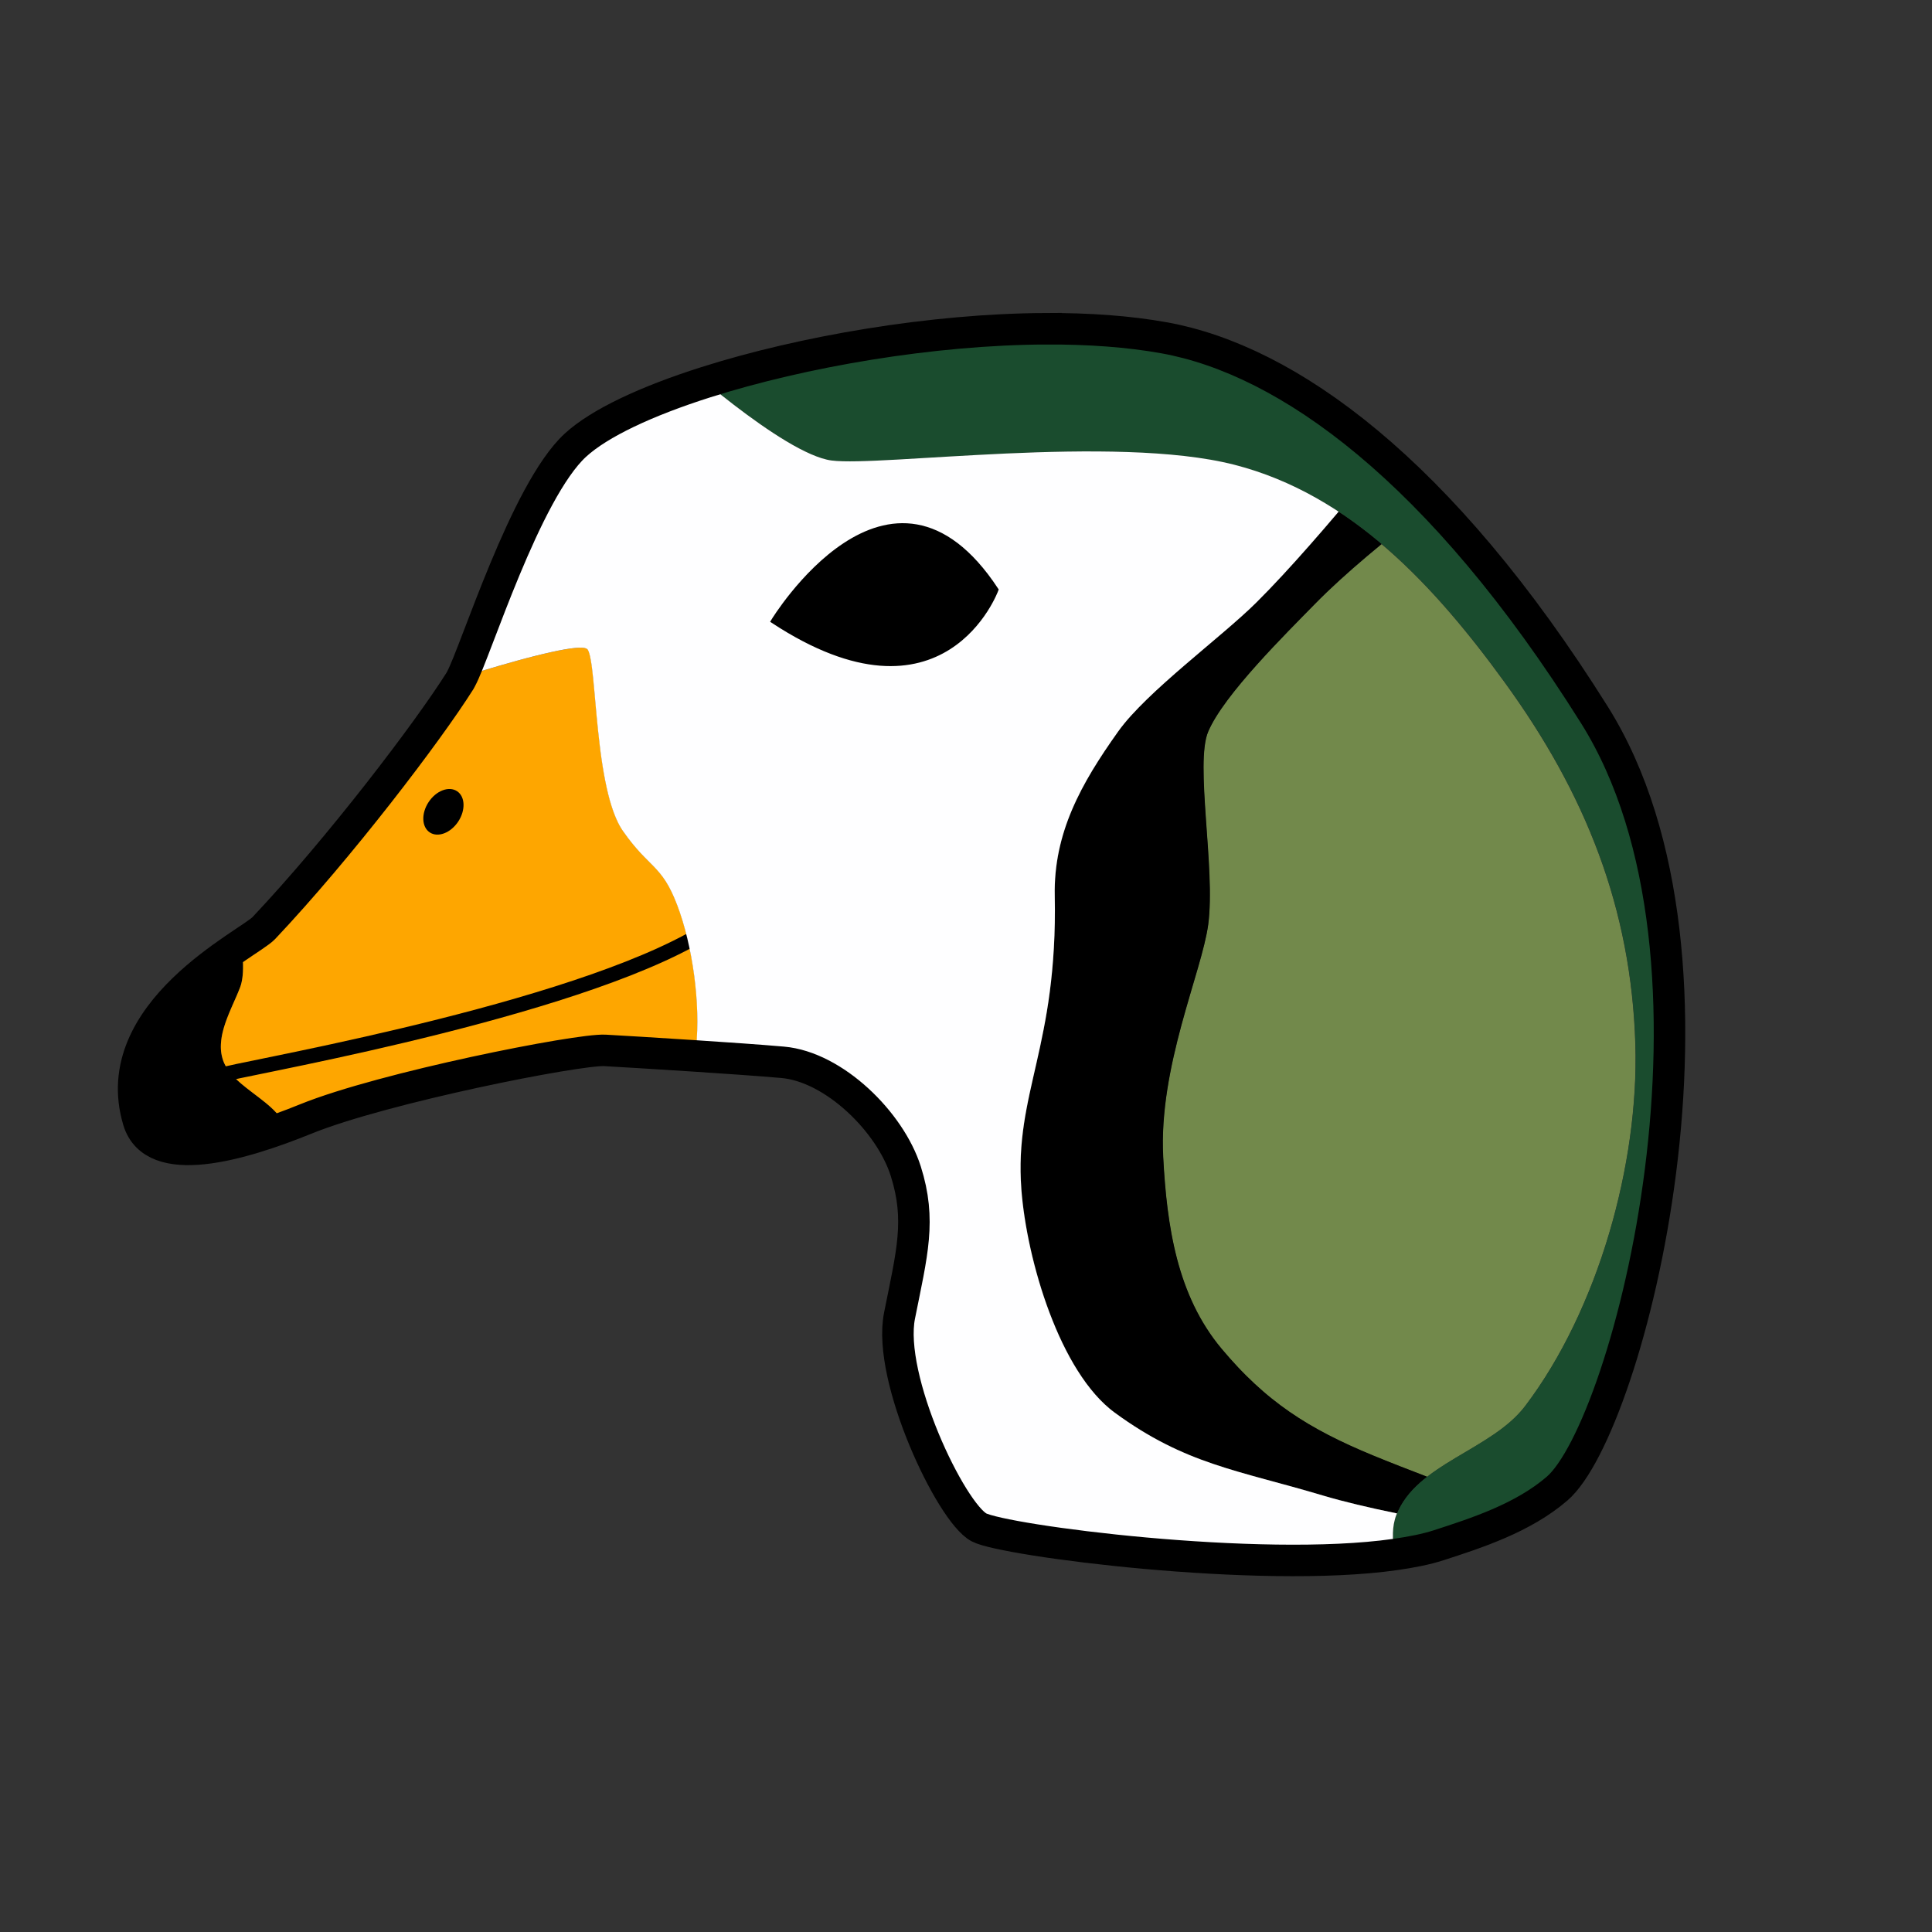 <?xml version="1.0" encoding="UTF-8" standalone="no"?>
<!-- Created with Inkscape (http://www.inkscape.org/) -->

<svg
   width="347.717"
   height="347.717"
   viewBox="0 0 92 92"
   version="1.1"
   id="svg5"
   inkscape:version="1.4.2 (ebf0e940, 2025-05-08)"
   sodipodi:docname="logo.svg"
   inkscape:export-filename="logo.png"
   inkscape:export-xdpi="200"
   inkscape:export-ydpi="200"
   xmlns:inkscape="http://www.inkscape.org/namespaces/inkscape"
   xmlns:sodipodi="http://sodipodi.sourceforge.net/DTD/sodipodi-0.dtd"
   xmlns="http://www.w3.org/2000/svg"
   xmlns:svg="http://www.w3.org/2000/svg">
  <rect x="0" y="0" width="92" height="92" fill="#333333" stroke="none"/>
  <sodipodi:namedview
     id="namedview7"
     pagecolor="#ffffff"
     bordercolor="#666666"
     borderopacity="1.0"
     inkscape:pageshadow="2"
     inkscape:pageopacity="0.0"
     inkscape:pagecheckerboard="0"
     inkscape:document-units="mm"
     showgrid="false"
     units="px"
     width="1113px"
     height="835px"
     inkscape:zoom="0.88783957"
     inkscape:cx="90.669534"
     inkscape:cy="189.78654"
     inkscape:window-width="1408"
     inkscape:window-height="888"
     inkscape:window-x="0"
     inkscape:window-y="37"
     inkscape:window-maximized="0"
     inkscape:current-layer="svg5"
     fit-margin-top="0"
     fit-margin-left="0"
     fit-margin-right="0"
     fit-margin-bottom="0"
     inkscape:showpageshadow="2"
     inkscape:deskcolor="#d1d1d1" />
  <defs
     id="defs2" />
  <circle
     style="display:none;opacity:0.202;mix-blend-mode:normal;fill:#1a1a1a;stroke-width:0.301"
     id="path1"
     cx="46"
     cy="46"
     r="46" />
  <g
     inkscape:groupmode="layer"
     id="layer2"
     inkscape:label="Layer 2"
     style="display:inline"
     transform="translate(-213.544,-37.509)">
    <path
       id="path2140"
       style="display:inline;fill:#000000;fill-opacity:1;stroke:none;stroke-width:0.222px;stroke-linecap:butt;stroke-linejoin:miter;stroke-opacity:1"
       d="m 225.029,82.474 c 0.003,0.02 0.006,0.041 0.009,0.061 0.009,0.062 0.017,0.124 0.025,0.186 0.008,0.062 0.015,0.123 0.021,0.185 0.006,0.062 0.012,0.123 0.016,0.184 0.005,0.061 0.009,0.122 0.011,0.182 0.003,0.06 0.005,0.12 0.006,0.179 0,0.059 0,0.117 0,0.175 0,0.058 -0.003,0.115 -0.006,0.171 -0.003,0.056 -0.008,0.111 -0.013,0.165 -0.003,0.027 -0.005,0.054 -0.009,0.08 -0.003,0.026 -0.008,0.053 -0.012,0.079 -0.004,0.026 -0.009,0.051 -0.013,0.077 -0.005,0.025 -0.01,0.05 -0.015,0.075 -0.005,0.025 -0.011,0.049 -0.017,0.073 -0.006,0.024 -0.013,0.047 -0.019,0.07 -0.007,0.023 -0.014,0.046 -0.022,0.068 -0.008,0.022 -0.016,0.045 -0.024,0.066 -0.025,0.065 -0.052,0.132 -0.08,0.199 -0.028,0.067 -0.057,0.135 -0.086,0.204 -0.06,0.137 -0.122,0.277 -0.185,0.419 -0.031,0.071 -0.062,0.143 -0.093,0.215 -0.031,0.072 -0.061,0.145 -0.091,0.218 -0.03,0.073 -0.058,0.146 -0.086,0.219 -0.014,0.037 -0.027,0.074 -0.04,0.111 -0.013,0.037 -0.026,0.074 -0.039,0.111 -0.012,0.037 -0.024,0.074 -0.036,0.111 -0.012,0.037 -0.023,0.074 -0.034,0.111 -0.011,0.037 -0.02,0.074 -0.03,0.112 -0.01,0.037 -0.019,0.074 -0.028,0.112 -0.009,0.037 -0.016,0.074 -0.024,0.112 -0.007,0.037 -0.014,0.074 -0.02,0.112 -0.006,0.037 -0.011,0.074 -0.015,0.111 -0.004,0.037 -0.009,0.074 -0.012,0.111 -0.003,0.037 -0.005,0.074 -0.007,0.111 -0.003,0.037 -0.003,0.074 -0.003,0.111 0,0.037 0.003,0.074 0.003,0.11 0.003,0.037 0.005,0.073 0.009,0.11 0.004,0.036 0.009,0.073 0.015,0.109 0.006,0.036 0.013,0.073 0.021,0.109 0.009,0.036 0.018,0.072 0.028,0.108 0.01,0.036 0.021,0.072 0.034,0.108 0.006,0.018 0.013,0.035 0.02,0.053 0.007,0.018 0.014,0.035 0.022,0.053 0.015,0.035 0.031,0.069 0.049,0.103 0.018,0.034 0.036,0.067 0.056,0.1 0.02,0.033 0.04,0.065 0.062,0.098 0.022,0.032 0.044,0.064 0.068,0.096 0.024,0.032 0.048,0.062 0.074,0.093 0.025,0.031 0.052,0.061 0.079,0.092 0.027,0.03 0.055,0.06 0.083,0.09 0.029,0.03 0.058,0.059 0.088,0.088 0.03,0.029 0.061,0.058 0.092,0.086 0.031,0.029 0.063,0.057 0.095,0.086 0.032,0.028 0.065,0.057 0.098,0.084 0.033,0.028 0.067,0.056 0.101,0.083 0.034,0.028 0.068,0.055 0.102,0.083 0.069,0.055 0.139,0.109 0.209,0.163 0.141,0.108 0.284,0.216 0.424,0.324 0.07,0.054 0.139,0.109 0.208,0.163 0.034,0.027 0.068,0.055 0.102,0.082 0.033,0.028 0.066,0.055 0.099,0.083 0.033,0.028 0.064,0.056 0.096,0.084 0.032,0.028 0.063,0.057 0.093,0.085 0.03,0.029 0.06,0.058 0.09,0.086 0.029,0.029 0.057,0.058 0.085,0.088 0.028,0.029 0.055,0.059 0.081,0.089 0.026,0.03 0.051,0.061 0.076,0.091 0.024,0.031 0.048,0.062 0.07,0.093 0.022,0.031 0.044,0.063 0.065,0.095 0.01,0.015 0.02,0.031 0.031,0.046 0.011,0.015 0.022,0.031 0.034,0.046 0.012,0.015 0.023,0.03 0.036,0.045 0.013,0.015 0.026,0.031 0.039,0.046 0.026,0.03 0.055,0.061 0.084,0.091 0.011,0.011 0.023,0.023 0.035,0.034 -2.952,1.105 -6.427,1.908 -7.079,-0.266 -1.239,-4.13 2.84,-7.017 4.894,-8.395 z" />
    <path
       id="path1639"
       style="display:inline;fill:#fea600;fill-opacity:1;stroke:none;stroke-width:0.922;stroke-linecap:butt;stroke-linejoin:miter;stroke-miterlimit:4;stroke-dasharray:none;stroke-opacity:0.111"
       d="m 235.538,69.747 c 0.284,-0.088 0.572,-0.177 0.862,-0.264 0.303,-0.092 0.608,-0.182 0.908,-0.269 0.301,-0.087 0.598,-0.171 0.886,-0.251 0.144,-0.04 0.287,-0.078 0.427,-0.115 0.14,-0.037 0.277,-0.073 0.411,-0.106 0.134,-0.034 0.264,-0.066 0.392,-0.096 0.127,-0.03 0.251,-0.059 0.37,-0.085 0.119,-0.026 0.234,-0.051 0.344,-0.072 0.11,-0.022 0.215,-0.042 0.314,-0.059 0.1,-0.017 0.194,-0.032 0.282,-0.044 0.088,-0.012 0.17,-0.021 0.246,-0.027 0.038,-0.003 0.074,-0.006 0.109,-0.007 0.035,-0.002 0.067,-0.002 0.098,-0.002 0.031,3e-5 0.06,9.1e-4 0.087,0.002 0.027,0.002 0.053,0.004 0.077,0.007 0.024,0.003 0.045,0.008 0.065,0.013 0.02,0.005 0.037,0.011 0.053,0.018 0.016,0.007 0.029,0.015 0.041,0.023 0.011,0.009 0.02,0.018 0.028,0.029 0.007,0.011 0.014,0.023 0.021,0.036 0.007,0.013 0.013,0.027 0.02,0.043 0.013,0.031 0.025,0.068 0.037,0.109 0.012,0.041 0.023,0.086 0.035,0.136 0.011,0.05 0.022,0.104 0.032,0.162 0.011,0.058 0.021,0.12 0.031,0.186 0.01,0.066 0.019,0.136 0.029,0.209 0.019,0.146 0.036,0.307 0.054,0.479 0.018,0.172 0.035,0.356 0.053,0.549 0.018,0.193 0.035,0.395 0.054,0.604 0.019,0.209 0.038,0.426 0.059,0.647 0.021,0.221 0.043,0.447 0.067,0.676 0.024,0.229 0.05,0.459 0.078,0.691 0.014,0.116 0.028,0.232 0.043,0.347 0.015,0.116 0.031,0.231 0.048,0.346 0.017,0.115 0.034,0.229 0.052,0.342 0.018,0.113 0.037,0.226 0.057,0.338 0.02,0.112 0.04,0.222 0.062,0.331 0.021,0.109 0.044,0.217 0.067,0.323 0.023,0.106 0.047,0.21 0.073,0.313 0.025,0.103 0.052,0.204 0.079,0.302 0.028,0.099 0.056,0.195 0.086,0.288 0.03,0.094 0.06,0.185 0.093,0.273 0.032,0.088 0.066,0.174 0.1,0.257 0.035,0.083 0.071,0.162 0.108,0.238 0.019,0.038 0.038,0.076 0.057,0.112 0.019,0.036 0.039,0.072 0.059,0.106 0.02,0.035 0.041,0.068 0.062,0.101 0.021,0.033 0.042,0.065 0.063,0.095 0.079,0.112 0.154,0.217 0.228,0.315 0.073,0.098 0.144,0.188 0.213,0.273 0.069,0.085 0.136,0.164 0.2,0.238 0.065,0.074 0.127,0.144 0.188,0.21 0.061,0.066 0.12,0.127 0.177,0.186 0.057,0.059 0.113,0.116 0.168,0.17 0.109,0.109 0.212,0.211 0.31,0.314 0.049,0.051 0.098,0.103 0.145,0.156 0.048,0.053 0.094,0.108 0.141,0.165 0.046,0.057 0.092,0.115 0.137,0.178 0.045,0.062 0.09,0.128 0.135,0.198 0.044,0.07 0.089,0.144 0.133,0.224 0.044,0.08 0.089,0.165 0.133,0.257 0.044,0.091 0.089,0.189 0.134,0.294 0.045,0.105 0.09,0.218 0.137,0.339 0.046,0.122 0.092,0.247 0.135,0.375 0.043,0.128 0.086,0.259 0.126,0.392 0.041,0.133 0.079,0.269 0.117,0.407 0.037,0.138 0.073,0.278 0.107,0.419 0.034,0.142 0.066,0.285 0.097,0.429 0.031,0.145 0.06,0.291 0.087,0.438 0.027,0.147 0.053,0.295 0.076,0.443 0.024,0.148 0.046,0.297 0.066,0.447 0.02,0.149 0.038,0.299 0.054,0.448 0.016,0.149 0.031,0.298 0.043,0.447 0.012,0.149 0.022,0.297 0.031,0.445 0.009,0.147 0.015,0.293 0.019,0.439 0.004,0.145 0.006,0.289 0.006,0.431 -1.1e-4,0.142 -0.003,0.283 -0.007,0.422 -0.004,0.139 -0.011,0.276 -0.02,0.41 -0.009,0.134 -0.02,0.266 -0.034,0.395 -0.009,0.087 -0.02,0.176 -0.034,0.266 -0.007,0.046 -0.016,0.094 -0.024,0.14 -0.031,-0.002 -0.055,-0.004 -0.086,-0.006 -1.809,-0.118 -3.515,-0.22 -4.198,-0.258 -1.261,-0.071 -10.552,1.767 -14.247,3.265 -0.287,0.117 -0.591,0.23 -0.893,0.343 -0.012,-0.011 -0.024,-0.023 -0.035,-0.034 -0.03,-0.03 -0.058,-0.06 -0.084,-0.091 -0.013,-0.015 -0.027,-0.031 -0.039,-0.046 -0.013,-0.015 -0.024,-0.03 -0.036,-0.045 -0.012,-0.015 -0.023,-0.031 -0.034,-0.046 -0.011,-0.015 -0.021,-0.031 -0.031,-0.046 -0.021,-0.032 -0.042,-0.064 -0.065,-0.095 -0.022,-0.031 -0.046,-0.062 -0.07,-0.093 -0.024,-0.031 -0.05,-0.061 -0.076,-0.091 -0.026,-0.03 -0.053,-0.06 -0.081,-0.089 -0.028,-0.029 -0.056,-0.059 -0.085,-0.088 -0.029,-0.029 -0.059,-0.058 -0.09,-0.087 -0.03,-0.029 -0.061,-0.057 -0.093,-0.085 -0.032,-0.028 -0.063,-0.056 -0.096,-0.084 -0.033,-0.028 -0.066,-0.056 -0.099,-0.083 -0.033,-0.028 -0.068,-0.055 -0.102,-0.082 -0.068,-0.055 -0.137,-0.109 -0.208,-0.163 -0.14,-0.108 -0.283,-0.216 -0.424,-0.324 -0.07,-0.054 -0.14,-0.108 -0.209,-0.163 -0.034,-0.027 -0.068,-0.055 -0.102,-0.083 -0.034,-0.028 -0.068,-0.055 -0.101,-0.083 -0.033,-0.028 -0.066,-0.056 -0.098,-0.084 -0.032,-0.028 -0.064,-0.057 -0.095,-0.086 -0.031,-0.029 -0.062,-0.057 -0.092,-0.087 -0.03,-0.029 -0.059,-0.059 -0.088,-0.088 -0.029,-0.03 -0.056,-0.06 -0.083,-0.09 -0.027,-0.03 -0.053,-0.061 -0.079,-0.092 -0.025,-0.031 -0.05,-0.062 -0.074,-0.093 -0.024,-0.032 -0.046,-0.063 -0.068,-0.096 -0.022,-0.032 -0.042,-0.065 -0.062,-0.098 -0.02,-0.033 -0.038,-0.066 -0.056,-0.1 -0.018,-0.034 -0.034,-0.068 -0.049,-0.103 -0.008,-0.017 -0.015,-0.035 -0.022,-0.053 -0.007,-0.018 -0.014,-0.035 -0.02,-0.053 -0.013,-0.036 -0.024,-0.072 -0.034,-0.108 -0.01,-0.036 -0.02,-0.072 -0.028,-0.108 -0.009,-0.036 -0.015,-0.073 -0.021,-0.109 -0.006,-0.036 -0.011,-0.072 -0.015,-0.109 -0.004,-0.036 -0.007,-0.073 -0.009,-0.11 -0.003,-0.037 -0.003,-0.073 -0.003,-0.11 0,-0.037 -1.8e-4,-0.074 0.003,-0.111 0.003,-0.037 0.003,-0.074 0.007,-0.111 0.003,-0.037 0.007,-0.074 0.011,-0.111 0.004,-0.037 0.01,-0.074 0.015,-0.111 0.006,-0.037 0.013,-0.074 0.02,-0.112 0.007,-0.037 0.015,-0.074 0.024,-0.112 0.009,-0.037 0.018,-0.074 0.028,-0.112 0.01,-0.037 0.019,-0.074 0.03,-0.112 0.011,-0.037 0.022,-0.074 0.034,-0.111 0.012,-0.037 0.024,-0.074 0.036,-0.111 0.012,-0.037 0.025,-0.074 0.039,-0.111 0.013,-0.037 0.026,-0.074 0.04,-0.111 0.028,-0.073 0.057,-0.146 0.086,-0.219 0.03,-0.073 0.06,-0.146 0.091,-0.218 0.031,-0.072 0.062,-0.144 0.093,-0.215 0.062,-0.142 0.125,-0.282 0.185,-0.419 0.03,-0.069 0.059,-0.137 0.086,-0.204 0.028,-0.067 0.055,-0.134 0.08,-0.199 0.009,-0.022 0.016,-0.044 0.024,-0.066 0.008,-0.022 0.015,-0.045 0.022,-0.068 0.007,-0.023 0.013,-0.046 0.019,-0.07 0.006,-0.024 0.011,-0.048 0.017,-0.073 0.005,-0.025 0.011,-0.049 0.015,-0.075 0.005,-0.025 0.009,-0.051 0.013,-0.077 0.004,-0.026 0.008,-0.052 0.011,-0.079 0.003,-0.026 0.006,-0.053 0.009,-0.08 0.006,-0.054 0.01,-0.109 0.013,-0.165 0.003,-0.056 0.005,-0.113 0.006,-0.171 v -0.175 c 0,-0.059 -0.003,-0.119 -0.006,-0.179 -0.003,-0.06 -0.006,-0.121 -0.011,-0.182 -0.004,-0.061 -0.01,-0.122 -0.016,-0.184 -0.006,-0.062 -0.013,-0.123 -0.021,-0.185 -0.008,-0.062 -0.016,-0.124 -0.025,-0.186 -0.003,-0.02 -0.006,-0.041 -0.009,-0.061 0.513,-0.345 0.935,-0.621 1.075,-0.768 3.62,-3.835 7.818,-9.35 9.35,-11.783 0.013,-0.021 0.032,-0.064 0.048,-0.092 0,0 0.018,-0.01 0.019,-0.011 -4.5e-4,2.6e-4 -0.02,0.011 -0.02,0.011 0.01,-0.018 0.027,-0.065 0.038,-0.085 z" />
    <path
       id="path7035"
       style="display:inline;fill:#72894b;fill-opacity:1;stroke:none;stroke-width:0.222px;stroke-linecap:butt;stroke-linejoin:miter;stroke-opacity:1"
       d="m 281.501,107.838 c -0.46,-0.176 -0.912,-0.351 -1.316,-0.509 -0.473,-0.186 -0.897,-0.355 -1.25,-0.501 -0.194,-0.08 -0.383,-0.16 -0.569,-0.24 -0.185,-0.08 -0.367,-0.161 -0.545,-0.242 -0.178,-0.081 -0.352,-0.164 -0.523,-0.246 -0.171,-0.083 -0.338,-0.167 -0.503,-0.252 -0.164,-0.085 -0.326,-0.171 -0.484,-0.259 -0.159,-0.088 -0.315,-0.177 -0.468,-0.268 -0.153,-0.091 -0.304,-0.184 -0.453,-0.28 -0.149,-0.095 -0.295,-0.192 -0.439,-0.292 -0.144,-0.1 -0.287,-0.202 -0.428,-0.307 -0.141,-0.105 -0.28,-0.212 -0.418,-0.323 -0.138,-0.111 -0.274,-0.224 -0.41,-0.341 -0.135,-0.117 -0.27,-0.237 -0.403,-0.361 -0.134,-0.124 -0.266,-0.251 -0.399,-0.383 -0.132,-0.131 -0.264,-0.267 -0.396,-0.406 -0.132,-0.139 -0.262,-0.283 -0.394,-0.431 -0.131,-0.148 -0.263,-0.301 -0.395,-0.458 -0.067,-0.08 -0.132,-0.16 -0.195,-0.241 -0.063,-0.081 -0.125,-0.163 -0.185,-0.245 -0.06,-0.082 -0.119,-0.165 -0.176,-0.249 -0.057,-0.084 -0.113,-0.169 -0.167,-0.254 -0.054,-0.085 -0.107,-0.171 -0.159,-0.257 -0.051,-0.086 -0.101,-0.174 -0.15,-0.261 -0.049,-0.088 -0.096,-0.175 -0.142,-0.264 -0.046,-0.089 -0.091,-0.178 -0.134,-0.268 -0.043,-0.09 -0.086,-0.181 -0.126,-0.272 -0.041,-0.091 -0.081,-0.182 -0.119,-0.274 -0.038,-0.092 -0.075,-0.184 -0.111,-0.277 -0.036,-0.093 -0.071,-0.187 -0.105,-0.28 -0.068,-0.188 -0.131,-0.377 -0.189,-0.568 -0.059,-0.191 -0.113,-0.384 -0.164,-0.578 -0.051,-0.194 -0.098,-0.39 -0.141,-0.586 -0.043,-0.197 -0.084,-0.395 -0.121,-0.594 -0.037,-0.199 -0.07,-0.399 -0.101,-0.599 -0.031,-0.201 -0.059,-0.402 -0.085,-0.605 -0.026,-0.202 -0.049,-0.404 -0.07,-0.608 -0.021,-0.203 -0.039,-0.406 -0.056,-0.61 -0.017,-0.204 -0.032,-0.407 -0.046,-0.611 -0.014,-0.204 -0.025,-0.408 -0.036,-0.611 -0.007,-0.135 -0.012,-0.27 -0.015,-0.405 -0.003,-0.135 -0.003,-0.271 -0.003,-0.406 0.002,-0.135 0.004,-0.271 0.01,-0.406 0.005,-0.135 0.013,-0.27 0.021,-0.406 0.009,-0.135 0.019,-0.27 0.032,-0.405 0.012,-0.135 0.026,-0.269 0.041,-0.404 0.015,-0.134 0.032,-0.268 0.05,-0.402 0.018,-0.134 0.038,-0.267 0.059,-0.4 0.042,-0.266 0.088,-0.531 0.139,-0.793 0.051,-0.262 0.105,-0.522 0.163,-0.78 0.058,-0.257 0.118,-0.512 0.181,-0.763 0.063,-0.251 0.128,-0.499 0.193,-0.742 0.066,-0.244 0.133,-0.483 0.2,-0.718 0.067,-0.235 0.134,-0.465 0.2,-0.691 0.132,-0.451 0.26,-0.88 0.377,-1.285 0.058,-0.202 0.114,-0.398 0.165,-0.587 0.051,-0.189 0.099,-0.371 0.141,-0.545 0.043,-0.174 0.08,-0.341 0.112,-0.5 0.016,-0.079 0.03,-0.156 0.043,-0.232 0.013,-0.075 0.024,-0.148 0.034,-0.219 0.011,-0.083 0.021,-0.168 0.029,-0.255 0.009,-0.087 0.016,-0.177 0.022,-0.269 0.012,-0.183 0.02,-0.373 0.024,-0.571 0.004,-0.197 0.004,-0.401 0.002,-0.609 -0.003,-0.208 -0.009,-0.422 -0.018,-0.638 -0.009,-0.217 -0.019,-0.437 -0.032,-0.66 -0.013,-0.222 -0.027,-0.447 -0.042,-0.672 -0.03,-0.45 -0.063,-0.903 -0.095,-1.347 -0.016,-0.222 -0.03,-0.442 -0.044,-0.658 -0.014,-0.216 -0.026,-0.429 -0.037,-0.636 -0.011,-0.207 -0.019,-0.41 -0.024,-0.605 -0.006,-0.196 -0.009,-0.385 -0.008,-0.566 6.8e-4,-0.181 0.004,-0.355 0.013,-0.519 0.004,-0.082 0.01,-0.162 0.016,-0.239 0.006,-0.077 0.014,-0.152 0.023,-0.224 0.009,-0.072 0.019,-0.141 0.03,-0.207 0.011,-0.066 0.024,-0.13 0.038,-0.19 0.014,-0.06 0.029,-0.117 0.047,-0.171 0.017,-0.054 0.036,-0.105 0.056,-0.152 0.024,-0.055 0.049,-0.112 0.077,-0.169 0.028,-0.057 0.058,-0.116 0.089,-0.175 0.063,-0.119 0.134,-0.241 0.212,-0.367 0.078,-0.126 0.163,-0.255 0.253,-0.386 0.09,-0.131 0.187,-0.265 0.288,-0.401 0.101,-0.136 0.207,-0.274 0.318,-0.413 0.11,-0.139 0.225,-0.279 0.342,-0.42 0.117,-0.141 0.238,-0.282 0.36,-0.423 0.122,-0.141 0.247,-0.283 0.373,-0.423 0.252,-0.281 0.508,-0.559 0.761,-0.829 0.254,-0.27 0.505,-0.532 0.745,-0.781 0.481,-0.497 0.922,-0.94 1.262,-1.288 0.181,-0.185 0.37,-0.372 0.566,-0.56 0.196,-0.189 0.399,-0.379 0.608,-0.569 0.208,-0.19 0.422,-0.381 0.639,-0.571 0.217,-0.19 0.437,-0.379 0.659,-0.567 0.222,-0.188 0.445,-0.374 0.668,-0.557 0.013,-0.01 0.025,-0.02 0.038,-0.031 0.089,0.075 0.178,0.15 0.265,0.226 0.132,0.115 0.262,0.231 0.392,0.349 0.129,0.118 0.258,0.237 0.385,0.358 0.255,0.241 0.505,0.488 0.751,0.739 0.246,0.251 0.489,0.507 0.728,0.767 0.239,0.26 0.473,0.524 0.704,0.791 0.231,0.267 0.459,0.538 0.683,0.811 0.224,0.273 0.445,0.549 0.663,0.826 0.218,0.278 0.432,0.557 0.643,0.838 0.211,0.281 0.42,0.563 0.625,0.846 0.242,0.333 0.478,0.667 0.707,1.001 0.229,0.334 0.451,0.669 0.667,1.005 0.215,0.336 0.424,0.673 0.626,1.011 0.202,0.338 0.397,0.677 0.585,1.018 0.188,0.341 0.369,0.683 0.543,1.026 0.087,0.172 0.172,0.344 0.256,0.517 0.084,0.173 0.165,0.346 0.245,0.519 0.08,0.174 0.159,0.348 0.235,0.522 0.076,0.174 0.151,0.349 0.224,0.525 0.073,0.175 0.144,0.352 0.213,0.528 0.069,0.177 0.137,0.354 0.203,0.531 0.066,0.178 0.129,0.356 0.192,0.535 0.062,0.179 0.123,0.358 0.181,0.538 0.059,0.18 0.115,0.36 0.17,0.542 0.055,0.181 0.108,0.363 0.159,0.546 0.051,0.183 0.101,0.366 0.148,0.55 0.048,0.184 0.093,0.369 0.137,0.554 0.044,0.185 0.086,0.372 0.126,0.559 0.04,0.187 0.078,0.374 0.115,0.563 0.036,0.188 0.071,0.378 0.104,0.568 0.033,0.19 0.064,0.381 0.093,0.573 0.029,0.192 0.056,0.384 0.081,0.578 0.025,0.193 0.049,0.388 0.07,0.583 0.021,0.195 0.041,0.391 0.059,0.588 0.018,0.197 0.033,0.395 0.047,0.594 0.014,0.199 0.026,0.399 0.036,0.6 0.01,0.201 0.018,0.403 0.024,0.605 0.005,0.177 0.009,0.356 0.01,0.536 0.002,0.18 4.6e-4,0.36 -0.003,0.542 -0.003,0.182 -0.008,0.365 -0.014,0.549 -0.007,0.184 -0.016,0.368 -0.027,0.554 -0.011,0.185 -0.024,0.372 -0.039,0.559 -0.015,0.187 -0.031,0.375 -0.05,0.563 -0.019,0.188 -0.04,0.377 -0.062,0.566 -0.023,0.189 -0.047,0.379 -0.074,0.569 -0.026,0.19 -0.055,0.38 -0.085,0.571 -0.03,0.191 -0.063,0.381 -0.097,0.572 -0.034,0.191 -0.07,0.382 -0.108,0.574 -0.038,0.191 -0.078,0.382 -0.119,0.573 -0.042,0.191 -0.085,0.382 -0.13,0.573 -0.045,0.191 -0.093,0.381 -0.141,0.571 -0.049,0.19 -0.1,0.381 -0.152,0.57 -0.052,0.19 -0.107,0.379 -0.163,0.567 -0.056,0.189 -0.114,0.377 -0.173,0.564 -0.06,0.188 -0.121,0.375 -0.184,0.561 -0.063,0.186 -0.128,0.371 -0.195,0.556 -0.067,0.185 -0.135,0.368 -0.205,0.551 -0.07,0.183 -0.142,0.364 -0.216,0.545 -0.073,0.181 -0.149,0.36 -0.226,0.538 -0.077,0.178 -0.155,0.356 -0.235,0.532 -0.08,0.176 -0.162,0.351 -0.246,0.524 -0.084,0.173 -0.169,0.345 -0.255,0.515 -0.087,0.17 -0.175,0.339 -0.265,0.506 -0.09,0.167 -0.182,0.333 -0.275,0.497 -0.093,0.164 -0.188,0.326 -0.284,0.486 -0.096,0.16 -0.194,0.319 -0.294,0.475 -0.1,0.156 -0.201,0.311 -0.303,0.463 -0.103,0.152 -0.207,0.303 -0.313,0.451 -0.106,0.148 -0.213,0.294 -0.322,0.438 -0.05,0.066 -0.102,0.131 -0.156,0.194 -0.054,0.063 -0.109,0.125 -0.167,0.186 -0.057,0.061 -0.116,0.121 -0.177,0.179 -0.06,0.058 -0.123,0.116 -0.186,0.172 -0.127,0.112 -0.259,0.22 -0.396,0.325 -0.137,0.105 -0.278,0.206 -0.423,0.305 -0.145,0.099 -0.293,0.196 -0.443,0.29 -0.15,0.095 -0.302,0.188 -0.455,0.28 -0.306,0.184 -0.616,0.364 -0.921,0.547 -0.152,0.091 -0.303,0.183 -0.452,0.277 -0.149,0.093 -0.295,0.189 -0.437,0.286 -0.143,0.097 -0.282,0.197 -0.416,0.3 -0.017,0.013 -0.032,0.027 -0.049,0.04 z" />
    <path
       id="path20556"
       style="display:inline;fill:#000000;fill-opacity:1;stroke:none;stroke-width:0.222px;stroke-linecap:butt;stroke-linejoin:miter;stroke-opacity:1"
       d="m 280.075,109.576 c -0.008,-0.002 -0.015,-0.002 -0.022,-0.004 -0.325,-0.067 -0.645,-0.135 -0.958,-0.204 -0.313,-0.069 -0.619,-0.139 -0.914,-0.21 -0.296,-0.071 -0.581,-0.143 -0.853,-0.215 -0.272,-0.072 -0.531,-0.144 -0.774,-0.217 -0.254,-0.076 -0.501,-0.148 -0.743,-0.217 -0.242,-0.069 -0.478,-0.136 -0.71,-0.2 -0.463,-0.128 -0.906,-0.247 -1.335,-0.364 -0.428,-0.117 -0.842,-0.231 -1.245,-0.35 -0.202,-0.059 -0.401,-0.119 -0.598,-0.181 -0.197,-0.062 -0.393,-0.125 -0.587,-0.191 -0.194,-0.066 -0.386,-0.134 -0.578,-0.205 -0.192,-0.071 -0.383,-0.146 -0.574,-0.225 -0.191,-0.079 -0.382,-0.162 -0.573,-0.249 -0.191,-0.087 -0.383,-0.18 -0.576,-0.278 -0.193,-0.098 -0.387,-0.201 -0.583,-0.311 -0.196,-0.11 -0.393,-0.226 -0.592,-0.349 -0.2,-0.123 -0.401,-0.253 -0.606,-0.391 -0.205,-0.138 -0.412,-0.284 -0.623,-0.439 -0.082,-0.06 -0.162,-0.123 -0.242,-0.189 -0.08,-0.066 -0.158,-0.135 -0.235,-0.208 -0.077,-0.072 -0.154,-0.148 -0.229,-0.226 -0.075,-0.078 -0.15,-0.159 -0.223,-0.243 -0.073,-0.084 -0.146,-0.171 -0.217,-0.26 -0.071,-0.089 -0.141,-0.181 -0.211,-0.274 -0.069,-0.094 -0.137,-0.19 -0.204,-0.289 -0.067,-0.099 -0.133,-0.199 -0.198,-0.302 -0.065,-0.103 -0.129,-0.208 -0.192,-0.314 -0.063,-0.107 -0.124,-0.215 -0.185,-0.325 -0.061,-0.11 -0.12,-0.222 -0.178,-0.336 -0.058,-0.113 -0.115,-0.229 -0.172,-0.345 -0.056,-0.116 -0.112,-0.234 -0.165,-0.353 -0.054,-0.119 -0.107,-0.239 -0.158,-0.361 -0.052,-0.121 -0.102,-0.243 -0.151,-0.367 -0.049,-0.123 -0.098,-0.247 -0.145,-0.372 -0.094,-0.25 -0.184,-0.502 -0.269,-0.756 -0.085,-0.254 -0.165,-0.51 -0.24,-0.765 -0.075,-0.256 -0.146,-0.512 -0.212,-0.767 -0.066,-0.255 -0.127,-0.509 -0.183,-0.76 -0.056,-0.252 -0.108,-0.501 -0.154,-0.747 -0.046,-0.246 -0.088,-0.487 -0.124,-0.724 -0.036,-0.237 -0.068,-0.469 -0.094,-0.694 -0.026,-0.226 -0.048,-0.445 -0.063,-0.656 -0.011,-0.144 -0.019,-0.285 -0.025,-0.424 -0.006,-0.139 -0.011,-0.276 -0.013,-0.411 -0.002,-0.135 -0.002,-0.269 4.6e-4,-0.4 0.002,-0.132 0.006,-0.261 0.012,-0.389 0.006,-0.128 0.013,-0.256 0.023,-0.381 0.009,-0.126 0.02,-0.25 0.033,-0.374 0.013,-0.124 0.026,-0.246 0.042,-0.368 0.015,-0.122 0.032,-0.243 0.05,-0.364 0.036,-0.241 0.077,-0.479 0.121,-0.718 0.045,-0.238 0.093,-0.477 0.144,-0.716 0.102,-0.479 0.215,-0.964 0.329,-1.469 0.057,-0.253 0.115,-0.51 0.172,-0.775 0.057,-0.265 0.113,-0.536 0.167,-0.816 0.054,-0.28 0.107,-0.569 0.157,-0.868 0.049,-0.299 0.096,-0.609 0.138,-0.931 0.021,-0.161 0.041,-0.325 0.06,-0.493 0.019,-0.167 0.037,-0.338 0.053,-0.512 0.017,-0.174 0.032,-0.352 0.045,-0.534 0.014,-0.181 0.026,-0.367 0.037,-0.556 0.011,-0.189 0.019,-0.383 0.027,-0.58 0.007,-0.197 0.013,-0.399 0.017,-0.605 0.003,-0.206 0.005,-0.417 0.005,-0.632 -2.3e-4,-0.215 -0.003,-0.435 -0.007,-0.66 -0.003,-0.187 -0.003,-0.372 0.004,-0.555 0.007,-0.182 0.019,-0.362 0.036,-0.54 0.017,-0.178 0.038,-0.354 0.065,-0.527 0.026,-0.174 0.058,-0.345 0.093,-0.515 0.035,-0.17 0.075,-0.338 0.12,-0.505 0.044,-0.167 0.092,-0.332 0.145,-0.495 0.052,-0.164 0.109,-0.326 0.169,-0.487 0.06,-0.161 0.124,-0.321 0.192,-0.48 0.068,-0.159 0.139,-0.316 0.213,-0.473 0.074,-0.157 0.152,-0.313 0.233,-0.469 0.081,-0.156 0.165,-0.31 0.252,-0.465 0.087,-0.155 0.177,-0.309 0.269,-0.462 0.092,-0.154 0.188,-0.307 0.286,-0.461 0.098,-0.154 0.198,-0.307 0.3,-0.461 0.102,-0.154 0.207,-0.308 0.314,-0.462 0.107,-0.154 0.215,-0.309 0.326,-0.464 0.084,-0.119 0.177,-0.24 0.278,-0.364 0.101,-0.124 0.209,-0.25 0.324,-0.378 0.115,-0.128 0.237,-0.258 0.365,-0.389 0.127,-0.131 0.26,-0.264 0.398,-0.398 0.138,-0.134 0.28,-0.27 0.426,-0.406 0.146,-0.136 0.296,-0.272 0.448,-0.409 0.305,-0.274 0.62,-0.55 0.938,-0.823 0.636,-0.547 1.281,-1.087 1.871,-1.593 0.295,-0.253 0.576,-0.498 0.836,-0.731 0.13,-0.117 0.254,-0.23 0.372,-0.341 0.118,-0.11 0.229,-0.217 0.333,-0.321 0.196,-0.195 0.398,-0.401 0.604,-0.615 0.206,-0.214 0.415,-0.437 0.628,-0.666 0.212,-0.229 0.428,-0.465 0.644,-0.705 0.216,-0.24 0.434,-0.484 0.651,-0.731 0.217,-0.247 0.434,-0.495 0.65,-0.745 0.215,-0.249 0.428,-0.499 0.639,-0.746 0.032,-0.038 0.061,-0.073 0.093,-0.111 0.084,0.055 0.169,0.11 0.252,0.166 0.143,0.098 0.286,0.197 0.427,0.299 0.141,0.101 0.281,0.205 0.419,0.31 0.139,0.105 0.276,0.212 0.412,0.32 0.136,0.108 0.271,0.218 0.405,0.33 0.045,0.037 0.089,0.076 0.133,0.114 -0.013,0.01 -0.025,0.02 -0.038,0.031 -0.223,0.183 -0.447,0.369 -0.668,0.557 -0.222,0.188 -0.442,0.377 -0.659,0.567 -0.217,0.19 -0.431,0.381 -0.639,0.571 -0.208,0.19 -0.411,0.38 -0.608,0.569 -0.196,0.189 -0.386,0.376 -0.566,0.56 -0.34,0.348 -0.781,0.791 -1.262,1.288 -0.241,0.248 -0.492,0.511 -0.745,0.781 -0.254,0.27 -0.51,0.548 -0.761,0.829 -0.126,0.141 -0.25,0.282 -0.373,0.423 -0.122,0.141 -0.243,0.283 -0.36,0.423 -0.117,0.141 -0.232,0.281 -0.342,0.42 -0.11,0.139 -0.216,0.277 -0.318,0.413 -0.101,0.136 -0.198,0.27 -0.288,0.401 -0.09,0.131 -0.175,0.26 -0.253,0.386 -0.078,0.126 -0.149,0.248 -0.212,0.367 -0.032,0.059 -0.061,0.118 -0.089,0.175 -0.028,0.057 -0.053,0.114 -0.077,0.169 -0.02,0.047 -0.039,0.098 -0.056,0.152 -0.017,0.054 -0.032,0.111 -0.047,0.171 -0.014,0.06 -0.027,0.124 -0.038,0.19 -0.011,0.066 -0.021,0.136 -0.03,0.207 -0.009,0.072 -0.016,0.146 -0.023,0.224 -0.006,0.077 -0.012,0.157 -0.016,0.239 -0.009,0.164 -0.012,0.338 -0.013,0.519 -6.7e-4,0.181 0.003,0.371 0.008,0.566 0.006,0.196 0.014,0.398 0.024,0.605 0.011,0.207 0.023,0.42 0.037,0.636 0.014,0.216 0.029,0.436 0.044,0.658 0.031,0.444 0.065,0.897 0.095,1.347 0.015,0.225 0.029,0.45 0.042,0.672 0.013,0.222 0.023,0.443 0.032,0.66 0.009,0.217 0.015,0.43 0.018,0.638 0.003,0.208 0.003,0.412 -0.002,0.609 -0.004,0.197 -0.012,0.388 -0.024,0.571 -0.006,0.091 -0.014,0.181 -0.022,0.269 -0.009,0.087 -0.018,0.172 -0.029,0.255 -0.01,0.071 -0.021,0.144 -0.034,0.219 -0.013,0.075 -0.027,0.152 -0.043,0.232 -0.032,0.159 -0.07,0.325 -0.112,0.5 -0.043,0.174 -0.09,0.356 -0.141,0.545 -0.051,0.189 -0.107,0.385 -0.165,0.587 -0.117,0.404 -0.245,0.834 -0.377,1.285 -0.066,0.225 -0.133,0.456 -0.2,0.691 -0.067,0.235 -0.134,0.475 -0.2,0.718 -0.066,0.244 -0.131,0.491 -0.193,0.742 -0.063,0.251 -0.123,0.506 -0.181,0.763 -0.058,0.257 -0.113,0.517 -0.163,0.78 -0.051,0.262 -0.097,0.527 -0.139,0.793 -0.021,0.133 -0.04,0.267 -0.059,0.4 -0.018,0.134 -0.035,0.268 -0.05,0.402 -0.015,0.134 -0.029,0.269 -0.041,0.404 -0.012,0.135 -0.023,0.27 -0.032,0.405 -0.009,0.135 -0.016,0.27 -0.021,0.406 -0.005,0.135 -0.009,0.271 -0.01,0.406 -0.002,0.135 -6.8e-4,0.271 0.003,0.406 0.003,0.135 0.008,0.27 0.015,0.405 0.011,0.203 0.023,0.408 0.036,0.611 0.014,0.204 0.029,0.407 0.046,0.611 0.017,0.204 0.035,0.407 0.056,0.61 0.021,0.203 0.044,0.405 0.07,0.608 0.026,0.202 0.054,0.404 0.085,0.605 0.031,0.201 0.064,0.401 0.101,0.599 0.037,0.199 0.077,0.397 0.121,0.594 0.043,0.197 0.091,0.392 0.141,0.586 0.051,0.194 0.105,0.387 0.164,0.578 0.059,0.191 0.122,0.381 0.189,0.568 0.034,0.094 0.069,0.187 0.105,0.28 0.036,0.093 0.073,0.185 0.111,0.277 0.038,0.092 0.078,0.183 0.119,0.274 0.041,0.091 0.083,0.182 0.126,0.272 0.043,0.09 0.088,0.179 0.134,0.268 0.046,0.089 0.093,0.177 0.142,0.264 0.049,0.088 0.099,0.175 0.15,0.261 0.051,0.086 0.104,0.172 0.159,0.257 0.054,0.085 0.11,0.17 0.167,0.254 0.057,0.084 0.116,0.167 0.176,0.249 0.06,0.082 0.122,0.164 0.185,0.245 0.063,0.081 0.129,0.161 0.195,0.241 0.132,0.157 0.263,0.31 0.395,0.458 0.131,0.148 0.262,0.292 0.394,0.431 0.132,0.139 0.263,0.275 0.396,0.406 0.132,0.131 0.265,0.259 0.399,0.383 0.134,0.124 0.268,0.244 0.403,0.361 0.135,0.117 0.272,0.231 0.41,0.341 0.138,0.111 0.277,0.218 0.418,0.323 0.141,0.105 0.283,0.207 0.428,0.307 0.144,0.1 0.29,0.197 0.439,0.292 0.149,0.095 0.299,0.188 0.453,0.28 0.153,0.091 0.309,0.18 0.468,0.268 0.159,0.088 0.32,0.174 0.484,0.259 0.164,0.085 0.332,0.169 0.503,0.252 0.171,0.083 0.345,0.165 0.523,0.246 0.178,0.081 0.359,0.162 0.545,0.242 0.185,0.08 0.375,0.16 0.569,0.24 0.353,0.146 0.777,0.315 1.25,0.501 0.404,0.158 0.856,0.333 1.316,0.509 -0.116,0.09 -0.23,0.182 -0.338,0.278 -0.062,0.055 -0.122,0.111 -0.181,0.168 -0.059,0.057 -0.115,0.115 -0.171,0.174 -0.055,0.059 -0.109,0.119 -0.161,0.181 -0.052,0.062 -0.102,0.125 -0.149,0.189 -0.048,0.064 -0.093,0.13 -0.137,0.197 -0.043,0.067 -0.085,0.135 -0.124,0.205 -0.039,0.07 -0.076,0.142 -0.11,0.216 -0.02,0.043 -0.037,0.088 -0.056,0.132 z" />
    <path
       id="path9467"
       style="display:inline;fill:#1a4c2e;fill-opacity:1;stroke:none;stroke-width:0.222px;stroke-linecap:butt;stroke-linejoin:miter;stroke-opacity:1"
       d="m 263.35,53.164 c 2.019,-0.009 3.939,0.125 5.642,0.433 5.844,1.058 13.133,6.247 20.479,17.959 7.346,11.712 1.633,33.899 -1.781,36.84 -1.63,1.404 -3.843,2.114 -5.639,2.697 -0.585,0.19 -1.299,0.33 -2.078,0.441 -0.004,-0.023 -0.011,-0.046 -0.015,-0.068 -0.014,-0.081 -0.027,-0.162 -0.038,-0.242 -0.011,-0.08 -0.02,-0.161 -0.027,-0.24 -0.007,-0.079 -0.011,-0.157 -0.014,-0.235 -0.003,-0.078 -0.003,-0.155 0,-0.23 0.003,-0.076 0.007,-0.15 0.014,-0.224 0.008,-0.073 0.017,-0.146 0.03,-0.217 0.013,-0.071 0.029,-0.141 0.047,-0.209 0.018,-0.068 0.04,-0.135 0.064,-0.2 0.029,-0.077 0.061,-0.152 0.095,-0.225 0.034,-0.073 0.071,-0.145 0.11,-0.216 0.039,-0.07 0.08,-0.138 0.124,-0.205 0.043,-0.067 0.089,-0.133 0.137,-0.197 0.048,-0.064 0.098,-0.127 0.149,-0.189 0.052,-0.062 0.105,-0.122 0.161,-0.181 0.055,-0.059 0.112,-0.117 0.171,-0.174 0.059,-0.057 0.119,-0.113 0.181,-0.168 0.124,-0.11 0.253,-0.215 0.387,-0.318 0.134,-0.103 0.273,-0.202 0.416,-0.3 0.143,-0.097 0.289,-0.192 0.437,-0.286 0.149,-0.093 0.299,-0.185 0.452,-0.277 0.305,-0.183 0.615,-0.363 0.921,-0.547 0.153,-0.092 0.305,-0.185 0.455,-0.28 0.15,-0.095 0.298,-0.191 0.443,-0.29 0.145,-0.099 0.286,-0.201 0.423,-0.305 0.137,-0.105 0.269,-0.213 0.396,-0.325 0.063,-0.056 0.126,-0.113 0.186,-0.172 0.06,-0.059 0.12,-0.118 0.177,-0.179 0.057,-0.061 0.113,-0.123 0.167,-0.186 0.054,-0.063 0.106,-0.128 0.156,-0.194 0.109,-0.144 0.216,-0.29 0.322,-0.438 0.106,-0.148 0.21,-0.299 0.313,-0.451 0.103,-0.152 0.204,-0.307 0.303,-0.463 0.1,-0.156 0.197,-0.315 0.294,-0.475 0.096,-0.16 0.191,-0.322 0.284,-0.486 0.093,-0.164 0.185,-0.33 0.275,-0.497 0.09,-0.167 0.178,-0.336 0.265,-0.506 0.087,-0.17 0.172,-0.342 0.255,-0.515 0.084,-0.173 0.165,-0.348 0.246,-0.524 0.08,-0.176 0.159,-0.353 0.235,-0.532 0.077,-0.178 0.152,-0.358 0.226,-0.538 0.073,-0.181 0.145,-0.362 0.216,-0.545 0.07,-0.183 0.138,-0.367 0.205,-0.551 0.067,-0.185 0.132,-0.37 0.195,-0.556 0.063,-0.186 0.125,-0.373 0.184,-0.561 0.06,-0.187 0.117,-0.376 0.173,-0.564 0.056,-0.189 0.111,-0.378 0.163,-0.567 0.052,-0.19 0.103,-0.38 0.152,-0.57 0.049,-0.19 0.096,-0.381 0.141,-0.571 0.045,-0.191 0.088,-0.382 0.13,-0.573 0.042,-0.191 0.081,-0.382 0.119,-0.573 0.038,-0.191 0.074,-0.383 0.108,-0.574 0.034,-0.191 0.066,-0.382 0.097,-0.572 0.03,-0.191 0.059,-0.381 0.085,-0.571 0.026,-0.19 0.051,-0.38 0.074,-0.569 0.023,-0.189 0.043,-0.378 0.062,-0.566 0.019,-0.188 0.035,-0.376 0.05,-0.563 0.015,-0.187 0.028,-0.373 0.039,-0.559 0.011,-0.185 0.02,-0.37 0.027,-0.554 0.007,-0.184 0.011,-0.367 0.014,-0.549 0.003,-0.182 0.003,-0.362 0.003,-0.542 -0.002,-0.18 -0.004,-0.358 -0.01,-0.536 -0.006,-0.203 -0.014,-0.405 -0.024,-0.605 -0.01,-0.201 -0.022,-0.401 -0.036,-0.6 -0.014,-0.199 -0.029,-0.397 -0.047,-0.594 -0.018,-0.197 -0.037,-0.393 -0.059,-0.588 -0.021,-0.195 -0.045,-0.389 -0.07,-0.583 -0.025,-0.193 -0.052,-0.386 -0.081,-0.578 -0.029,-0.192 -0.06,-0.383 -0.093,-0.573 -0.033,-0.19 -0.068,-0.38 -0.104,-0.568 -0.036,-0.188 -0.075,-0.376 -0.115,-0.563 -0.04,-0.187 -0.083,-0.373 -0.126,-0.559 -0.044,-0.185 -0.09,-0.37 -0.137,-0.554 -0.048,-0.184 -0.097,-0.367 -0.148,-0.55 -0.051,-0.183 -0.104,-0.365 -0.159,-0.546 -0.055,-0.181 -0.112,-0.362 -0.17,-0.542 -0.059,-0.18 -0.119,-0.36 -0.181,-0.538 -0.062,-0.179 -0.126,-0.357 -0.192,-0.535 -0.066,-0.178 -0.134,-0.355 -0.203,-0.531 -0.069,-0.177 -0.14,-0.353 -0.213,-0.528 -0.073,-0.175 -0.147,-0.35 -0.224,-0.525 -0.076,-0.174 -0.155,-0.349 -0.235,-0.522 -0.08,-0.174 -0.162,-0.347 -0.245,-0.519 -0.084,-0.173 -0.169,-0.345 -0.256,-0.517 -0.174,-0.344 -0.355,-0.686 -0.543,-1.026 -0.188,-0.341 -0.383,-0.68 -0.585,-1.018 -0.202,-0.338 -0.411,-0.675 -0.626,-1.011 -0.215,-0.336 -0.438,-0.671 -0.667,-1.005 -0.229,-0.334 -0.465,-0.668 -0.707,-1.001 -0.206,-0.283 -0.414,-0.565 -0.625,-0.846 -0.211,-0.281 -0.425,-0.56 -0.643,-0.838 -0.218,-0.278 -0.438,-0.553 -0.663,-0.826 -0.224,-0.273 -0.452,-0.544 -0.683,-0.811 -0.231,-0.267 -0.466,-0.531 -0.704,-0.791 -0.239,-0.26 -0.481,-0.515 -0.728,-0.767 -0.246,-0.251 -0.497,-0.498 -0.751,-0.739 -0.127,-0.121 -0.256,-0.24 -0.385,-0.358 -0.129,-0.118 -0.26,-0.234 -0.392,-0.349 -0.132,-0.115 -0.265,-0.228 -0.399,-0.34 -0.134,-0.112 -0.269,-0.222 -0.405,-0.33 -0.136,-0.108 -0.274,-0.215 -0.412,-0.32 -0.139,-0.105 -0.278,-0.208 -0.419,-0.31 -0.141,-0.101 -0.283,-0.201 -0.427,-0.299 -0.143,-0.098 -0.288,-0.193 -0.434,-0.287 -0.146,-0.094 -0.293,-0.185 -0.442,-0.274 -0.148,-0.089 -0.298,-0.177 -0.449,-0.262 -0.151,-0.085 -0.303,-0.168 -0.457,-0.249 -0.154,-0.081 -0.309,-0.159 -0.466,-0.235 -0.156,-0.076 -0.314,-0.15 -0.473,-0.221 -0.159,-0.071 -0.32,-0.14 -0.482,-0.206 -0.162,-0.066 -0.326,-0.13 -0.49,-0.191 -0.165,-0.061 -0.331,-0.119 -0.499,-0.175 -0.168,-0.056 -0.337,-0.109 -0.508,-0.159 -0.171,-0.05 -0.343,-0.098 -0.517,-0.142 -0.178,-0.046 -0.363,-0.088 -0.551,-0.128 -0.189,-0.04 -0.382,-0.077 -0.58,-0.112 -0.198,-0.034 -0.401,-0.066 -0.607,-0.095 -0.206,-0.029 -0.417,-0.056 -0.631,-0.081 -0.214,-0.024 -0.432,-0.046 -0.652,-0.066 -0.221,-0.02 -0.444,-0.038 -0.671,-0.053 -0.227,-0.016 -0.455,-0.029 -0.687,-0.041 -0.231,-0.012 -0.466,-0.021 -0.701,-0.029 -0.236,-0.008 -0.473,-0.014 -0.711,-0.019 -0.239,-0.005 -0.479,-0.008 -0.72,-0.009 -0.482,-0.003 -0.968,-2.2e-4 -1.455,0.007 -0.486,0.007 -0.973,0.02 -1.457,0.035 -0.484,0.015 -0.964,0.034 -1.438,0.056 -0.474,0.021 -0.941,0.045 -1.398,0.07 -0.457,0.025 -0.904,0.05 -1.337,0.075 -0.867,0.051 -1.679,0.101 -2.409,0.142 -0.365,0.02 -0.709,0.038 -1.03,0.052 -0.32,0.014 -0.617,0.024 -0.886,0.03 -0.269,0.005 -0.51,0.006 -0.721,0 -0.105,-0.003 -0.203,-0.007 -0.292,-0.013 -0.089,-0.006 -0.17,-0.014 -0.243,-0.023 -0.072,-0.01 -0.147,-0.023 -0.225,-0.041 -0.078,-0.018 -0.158,-0.04 -0.24,-0.065 -0.083,-0.026 -0.168,-0.056 -0.255,-0.089 -0.087,-0.033 -0.176,-0.07 -0.267,-0.109 -0.091,-0.04 -0.184,-0.083 -0.279,-0.129 -0.095,-0.046 -0.191,-0.095 -0.289,-0.146 -0.195,-0.103 -0.396,-0.217 -0.6,-0.339 -0.204,-0.122 -0.412,-0.253 -0.621,-0.39 -0.209,-0.137 -0.42,-0.28 -0.631,-0.427 -0.21,-0.147 -0.42,-0.298 -0.627,-0.45 -0.207,-0.153 -0.412,-0.307 -0.612,-0.46 -0.2,-0.154 -0.396,-0.307 -0.585,-0.457 -0.189,-0.15 -0.372,-0.297 -0.546,-0.44 -0.083,-0.067 -0.141,-0.118 -0.22,-0.183 4.613,-1.466 10.768,-2.525 16.203,-2.549 z" />
  </g>
  <g
     inkscape:groupmode="layer"
     id="layer3"
     inkscape:label="Layer 3"
     style="display:inline"
     transform="translate(-213.544,-37.509)">
    <path
       style="opacity:1;fill:none;fill-opacity:1;stroke:#000000;stroke-width:0.7;stroke-linecap:round;stroke-dasharray:none;stroke-dashoffset:0;stroke-opacity:1"
       d="m 224.219,88.68 c -0.056,-0.14 15.352,-2.699 22.155,-6.379"
       id="path2"
       sodipodi:nodetypes="cc" />
    <path
       id="path10311"
       style="display:inline;fill:#fefeff;fill-opacity:1;stroke:none;stroke-width:0.222;stroke-linecap:butt;stroke-linejoin:miter;stroke-miterlimit:4;stroke-dasharray:none;stroke-opacity:1"
       d="m 247.146,55.713 c 0.078,0.065 0.137,0.116 0.22,0.183 0.174,0.142 0.357,0.289 0.546,0.44 0.189,0.15 0.385,0.303 0.585,0.457 0.2,0.154 0.405,0.308 0.612,0.46 0.207,0.153 0.417,0.303 0.627,0.45 0.21,0.147 0.421,0.29 0.631,0.427 0.209,0.137 0.417,0.268 0.621,0.39 0.204,0.122 0.405,0.236 0.6,0.339 0.098,0.052 0.194,0.1 0.289,0.146 0.095,0.046 0.188,0.089 0.279,0.129 0.091,0.04 0.18,0.076 0.267,0.109 0.087,0.033 0.172,0.063 0.255,0.089 0.083,0.026 0.163,0.047 0.24,0.065 0.078,0.018 0.153,0.032 0.225,0.041 0.072,0.01 0.153,0.017 0.243,0.023 0.089,0.006 0.187,0.01 0.292,0.013 0.21,0.006 0.452,0.005 0.721,0 0.269,-0.005 0.565,-0.016 0.886,-0.03 0.32,-0.014 0.665,-0.032 1.03,-0.052 0.73,-0.04 1.542,-0.091 2.409,-0.142 0.433,-0.025 0.88,-0.051 1.337,-0.075 0.457,-0.025 0.924,-0.048 1.398,-0.07 0.474,-0.021 0.954,-0.04 1.438,-0.056 0.484,-0.015 0.97,-0.028 1.457,-0.035 0.486,-0.007 0.972,-0.01 1.455,-0.007 0.241,0.002 0.481,0.005 0.72,0.009 0.239,0.005 0.476,0.011 0.711,0.019 0.236,0.008 0.47,0.018 0.701,0.029 0.231,0.012 0.46,0.025 0.687,0.041 0.227,0.016 0.45,0.034 0.671,0.053 0.221,0.02 0.438,0.042 0.652,0.066 0.214,0.024 0.424,0.051 0.631,0.081 0.206,0.029 0.409,0.061 0.607,0.095 0.198,0.034 0.391,0.072 0.58,0.112 0.189,0.04 0.373,0.083 0.551,0.128 0.174,0.044 0.346,0.092 0.517,0.142 0.171,0.05 0.34,0.103 0.508,0.159 0.168,0.056 0.334,0.114 0.499,0.175 0.165,0.061 0.328,0.125 0.49,0.191 0.162,0.066 0.323,0.135 0.482,0.206 0.159,0.071 0.317,0.145 0.473,0.221 0.156,0.076 0.312,0.154 0.466,0.235 0.154,0.081 0.306,0.163 0.457,0.249 0.151,0.085 0.301,0.173 0.449,0.262 0.148,0.089 0.296,0.181 0.442,0.274 0.061,0.039 0.121,0.081 0.182,0.12 -0.032,0.038 -0.061,0.073 -0.093,0.111 -0.21,0.247 -0.423,0.497 -0.639,0.746 -0.215,0.249 -0.432,0.498 -0.65,0.745 -0.217,0.247 -0.435,0.491 -0.651,0.731 -0.216,0.24 -0.431,0.476 -0.644,0.705 -0.212,0.229 -0.422,0.452 -0.628,0.666 -0.206,0.214 -0.408,0.42 -0.604,0.615 -0.104,0.103 -0.215,0.21 -0.333,0.321 -0.118,0.11 -0.242,0.224 -0.372,0.341 -0.26,0.233 -0.541,0.478 -0.836,0.731 -0.59,0.506 -1.236,1.046 -1.871,1.593 -0.318,0.274 -0.633,0.549 -0.938,0.823 -0.152,0.137 -0.302,0.273 -0.448,0.409 -0.146,0.136 -0.288,0.271 -0.426,0.406 -0.138,0.134 -0.271,0.267 -0.398,0.398 -0.127,0.131 -0.249,0.262 -0.365,0.389 -0.115,0.128 -0.224,0.254 -0.324,0.378 -0.101,0.124 -0.193,0.245 -0.278,0.364 -0.11,0.155 -0.219,0.31 -0.326,0.464 -0.107,0.154 -0.211,0.309 -0.314,0.462 -0.102,0.154 -0.203,0.307 -0.3,0.461 -0.098,0.154 -0.193,0.307 -0.286,0.461 -0.093,0.154 -0.182,0.308 -0.269,0.462 -0.087,0.155 -0.171,0.309 -0.252,0.465 -0.081,0.156 -0.159,0.312 -0.233,0.469 -0.074,0.157 -0.146,0.315 -0.213,0.473 -0.068,0.159 -0.131,0.319 -0.192,0.48 -0.06,0.161 -0.117,0.323 -0.169,0.487 -0.052,0.164 -0.101,0.329 -0.145,0.495 -0.044,0.167 -0.084,0.335 -0.12,0.505 -0.035,0.17 -0.067,0.342 -0.093,0.515 -0.026,0.174 -0.048,0.349 -0.065,0.527 -0.017,0.178 -0.029,0.358 -0.036,0.54 -0.007,0.182 -0.008,0.367 -0.004,0.555 0.004,0.225 0.006,0.445 0.007,0.66 2.2e-4,0.215 -8.6e-4,0.426 -0.005,0.632 -0.003,0.206 -0.01,0.408 -0.017,0.605 -0.007,0.197 -0.016,0.391 -0.027,0.58 -0.011,0.189 -0.023,0.374 -0.037,0.556 -0.014,0.181 -0.029,0.359 -0.045,0.534 -0.017,0.174 -0.034,0.345 -0.053,0.512 -0.019,0.167 -0.039,0.332 -0.06,0.493 -0.042,0.322 -0.088,0.632 -0.138,0.931 -0.049,0.299 -0.102,0.588 -0.157,0.868 -0.054,0.28 -0.11,0.551 -0.167,0.816 -0.057,0.265 -0.115,0.522 -0.172,0.775 -0.114,0.505 -0.227,0.99 -0.33,1.469 -0.051,0.24 -0.1,0.478 -0.144,0.716 -0.045,0.238 -0.086,0.477 -0.122,0.718 -0.018,0.12 -0.035,0.242 -0.05,0.364 -0.015,0.122 -0.029,0.244 -0.042,0.368 -0.013,0.124 -0.024,0.248 -0.033,0.374 -0.009,0.126 -0.017,0.253 -0.023,0.381 -0.006,0.128 -0.01,0.258 -0.012,0.389 -0.002,0.132 -0.003,0.265 -4.5e-4,0.4 0.002,0.135 0.006,0.272 0.012,0.411 0.006,0.139 0.014,0.281 0.025,0.424 0.016,0.212 0.037,0.431 0.063,0.656 0.026,0.226 0.058,0.458 0.094,0.694 0.036,0.237 0.078,0.479 0.124,0.724 0.046,0.246 0.098,0.495 0.154,0.747 0.056,0.252 0.117,0.505 0.183,0.76 0.066,0.255 0.137,0.511 0.212,0.767 0.075,0.256 0.155,0.511 0.24,0.765 0.085,0.254 0.175,0.506 0.269,0.756 0.047,0.125 0.096,0.248 0.145,0.372 0.049,0.123 0.1,0.245 0.151,0.367 0.052,0.121 0.104,0.242 0.158,0.361 0.054,0.119 0.109,0.237 0.165,0.353 0.056,0.116 0.113,0.231 0.172,0.345 0.058,0.113 0.118,0.225 0.178,0.336 0.06,0.11 0.122,0.218 0.185,0.325 0.063,0.107 0.127,0.212 0.192,0.314 0.065,0.103 0.131,0.203 0.198,0.302 0.067,0.099 0.135,0.195 0.204,0.289 0.069,0.094 0.139,0.185 0.211,0.274 0.071,0.089 0.144,0.176 0.217,0.26 0.073,0.084 0.148,0.165 0.223,0.243 0.075,0.078 0.152,0.154 0.229,0.226 0.077,0.072 0.156,0.142 0.235,0.208 0.08,0.066 0.16,0.13 0.242,0.189 0.211,0.155 0.418,0.301 0.623,0.439 0.205,0.138 0.407,0.268 0.606,0.391 0.2,0.123 0.397,0.239 0.592,0.349 0.196,0.11 0.39,0.213 0.583,0.311 0.193,0.098 0.385,0.19 0.576,0.278 0.191,0.087 0.382,0.17 0.573,0.249 0.191,0.079 0.382,0.153 0.574,0.225 0.192,0.071 0.384,0.14 0.578,0.205 0.194,0.066 0.39,0.129 0.587,0.191 0.197,0.062 0.396,0.122 0.598,0.181 0.403,0.118 0.817,0.233 1.245,0.35 0.428,0.117 0.872,0.236 1.335,0.364 0.232,0.064 0.468,0.131 0.71,0.2 0.242,0.069 0.49,0.141 0.743,0.217 0.243,0.073 0.502,0.145 0.774,0.217 0.272,0.072 0.557,0.144 0.853,0.215 0.296,0.071 0.601,0.141 0.914,0.21 0.313,0.069 0.633,0.137 0.958,0.204 0.008,0.002 0.015,0.002 0.022,0.004 -0.013,0.031 -0.027,0.061 -0.039,0.093 -0.025,0.065 -0.046,0.132 -0.064,0.2 -0.018,0.068 -0.034,0.138 -0.047,0.209 -0.013,0.071 -0.023,0.144 -0.03,0.217 -0.008,0.074 -0.012,0.148 -0.014,0.224 -0.003,0.076 -0.003,0.153 0,0.23 0.003,0.078 0.007,0.156 0.014,0.235 0.007,0.079 0.016,0.159 0.027,0.24 0.011,0.08 0.023,0.161 0.038,0.242 0.004,0.023 0.01,0.046 0.015,0.068 -6.471,0.923 -18.619,-0.66 -19.811,-1.293 -1.336,-0.71 -4.378,-7.098 -3.784,-10.079 0.594,-2.981 1.039,-4.543 0.297,-6.885 -0.742,-2.342 -3.413,-4.969 -5.862,-5.182 -1.1,-0.096 -2.671,-0.204 -4.175,-0.303 0.009,-0.047 0.017,-0.094 0.024,-0.14 0.014,-0.09 0.025,-0.179 0.034,-0.266 0.013,-0.129 0.025,-0.261 0.034,-0.395 0.009,-0.134 0.015,-0.271 0.02,-0.41 0.004,-0.139 0.007,-0.279 0.007,-0.422 1.1e-4,-0.142 -0.002,-0.286 -0.006,-0.431 -0.004,-0.145 -0.01,-0.291 -0.019,-0.439 -0.009,-0.147 -0.018,-0.296 -0.031,-0.445 -0.012,-0.149 -0.027,-0.298 -0.043,-0.447 -0.016,-0.149 -0.034,-0.299 -0.054,-0.448 -0.02,-0.149 -0.042,-0.298 -0.066,-0.447 -0.024,-0.148 -0.049,-0.296 -0.076,-0.443 -0.027,-0.147 -0.056,-0.293 -0.087,-0.438 -0.031,-0.145 -0.063,-0.288 -0.097,-0.429 -0.034,-0.142 -0.07,-0.281 -0.107,-0.419 -0.037,-0.138 -0.076,-0.274 -0.117,-0.407 -0.041,-0.133 -0.082,-0.264 -0.126,-0.392 -0.043,-0.128 -0.089,-0.253 -0.135,-0.375 -0.046,-0.121 -0.091,-0.234 -0.137,-0.339 -0.045,-0.105 -0.09,-0.203 -0.134,-0.294 -0.044,-0.091 -0.089,-0.177 -0.133,-0.257 -0.044,-0.08 -0.088,-0.154 -0.133,-0.224 -0.044,-0.07 -0.09,-0.136 -0.135,-0.198 -0.045,-0.062 -0.091,-0.121 -0.137,-0.178 -0.046,-0.057 -0.093,-0.111 -0.141,-0.165 -0.048,-0.053 -0.096,-0.105 -0.145,-0.156 -0.099,-0.103 -0.202,-0.205 -0.31,-0.314 -0.054,-0.054 -0.11,-0.111 -0.168,-0.17 -0.057,-0.059 -0.116,-0.121 -0.177,-0.186 -0.061,-0.066 -0.123,-0.135 -0.188,-0.21 -0.065,-0.074 -0.132,-0.153 -0.2,-0.238 -0.069,-0.085 -0.14,-0.176 -0.213,-0.273 -0.074,-0.098 -0.149,-0.202 -0.228,-0.315 -0.021,-0.031 -0.043,-0.063 -0.063,-0.095 -0.021,-0.033 -0.042,-0.066 -0.062,-0.101 -0.02,-0.035 -0.04,-0.07 -0.059,-0.106 -0.019,-0.036 -0.038,-0.074 -0.057,-0.112 -0.037,-0.076 -0.073,-0.156 -0.108,-0.238 -0.035,-0.083 -0.068,-0.168 -0.1,-0.257 -0.032,-0.088 -0.063,-0.179 -0.093,-0.273 -0.03,-0.094 -0.059,-0.19 -0.086,-0.288 -0.028,-0.099 -0.054,-0.199 -0.079,-0.302 -0.025,-0.103 -0.049,-0.207 -0.073,-0.313 -0.023,-0.106 -0.045,-0.214 -0.067,-0.323 -0.021,-0.109 -0.042,-0.22 -0.062,-0.331 -0.02,-0.112 -0.039,-0.224 -0.057,-0.338 -0.018,-0.113 -0.035,-0.228 -0.052,-0.342 -0.017,-0.115 -0.033,-0.23 -0.048,-0.346 -0.015,-0.116 -0.029,-0.231 -0.043,-0.347 -0.028,-0.231 -0.054,-0.462 -0.078,-0.691 -0.024,-0.229 -0.046,-0.455 -0.067,-0.676 -0.021,-0.221 -0.04,-0.438 -0.059,-0.647 -0.019,-0.209 -0.036,-0.411 -0.054,-0.604 -0.018,-0.193 -0.035,-0.377 -0.053,-0.549 -0.018,-0.172 -0.035,-0.332 -0.054,-0.479 -0.009,-0.073 -0.019,-0.143 -0.029,-0.209 -0.01,-0.066 -0.02,-0.128 -0.031,-0.186 -0.01,-0.058 -0.021,-0.112 -0.032,-0.162 -0.011,-0.05 -0.023,-0.095 -0.035,-0.136 -0.012,-0.041 -0.024,-0.077 -0.037,-0.109 -0.007,-0.016 -0.013,-0.03 -0.02,-0.043 -0.007,-0.013 -0.014,-0.025 -0.021,-0.036 -0.007,-0.011 -0.016,-0.02 -0.028,-0.029 -0.011,-0.009 -0.025,-0.017 -0.041,-0.023 -0.016,-0.007 -0.033,-0.013 -0.053,-0.018 -0.02,-0.005 -0.041,-0.009 -0.065,-0.013 -0.024,-0.003 -0.049,-0.006 -0.077,-0.007 -0.027,-0.002 -0.056,-0.002 -0.087,-0.002 -0.031,-3e-5 -0.064,5.9e-4 -0.098,0.002 -0.035,0.002 -0.071,0.004 -0.109,0.007 -0.076,0.006 -0.158,0.015 -0.246,0.027 -0.088,0.012 -0.182,0.027 -0.282,0.044 -0.1,0.017 -0.205,0.037 -0.314,0.059 -0.11,0.022 -0.225,0.046 -0.344,0.073 -0.119,0.026 -0.243,0.055 -0.37,0.085 -0.127,0.03 -0.258,0.062 -0.392,0.096 -0.134,0.034 -0.271,0.07 -0.411,0.106 -0.14,0.037 -0.282,0.075 -0.427,0.115 -0.289,0.079 -0.586,0.164 -0.886,0.251 -0.301,0.087 -0.605,0.177 -0.908,0.269 -0.289,0.087 -0.578,0.176 -0.862,0.264 0.725,-1.421 3.055,-8.878 5.405,-11.039 1.148,-1.055 3.389,-2.101 6.203,-2.995 z" />
    <path
       style="display:inline;fill:#000000;fill-opacity:1;stroke:#000000;stroke-width:0.222px;stroke-linecap:butt;stroke-linejoin:miter;stroke-opacity:1"
       d="m 260.978,65.593 c 0,0 -2.485,6.816 -10.611,1.491 0,0 5.565,-9.157 10.611,-1.491 z"
       id="path906"
       sodipodi:nodetypes="csc" />
    <path
       id="path2140-8"
       style="display:inline;fill:none;fill-opacity:1;stroke:#000000;stroke-width:1.5;stroke-linecap:butt;stroke-linejoin:miter;stroke-miterlimit:4;stroke-dasharray:none;stroke-opacity:1"
       d="m 263.35,53.164 c 2.019,-0.009 3.939,0.125 5.642,0.433 5.844,1.058 13.133,6.247 20.479,17.959 7.346,11.712 1.633,33.899 -1.781,36.84 -1.63,1.404 -3.843,2.114 -5.639,2.697 -0.585,0.19 -1.299,0.33 -2.078,0.441 -6.471,0.923 -18.619,-0.66 -19.811,-1.293 -1.336,-0.71 -4.378,-7.098 -3.784,-10.079 0.594,-2.981 1.039,-4.543 0.297,-6.885 -0.742,-2.342 -3.413,-4.969 -5.862,-5.182 -1.123,-0.098 -2.729,-0.209 -4.261,-0.309 -1.809,-0.118 -3.515,-0.22 -4.198,-0.258 -1.261,-0.071 -10.552,1.766 -14.247,3.265 -3.096,1.256 -7.253,2.474 -7.972,0.078 -1.549,-5.162 5.271,-8.425 5.968,-9.164 3.62,-3.835 7.818,-9.35 9.35,-11.783 0.013,-0.021 0.032,-0.064 0.048,-0.092 0.688,-1.262 3.059,-8.932 5.443,-11.124 1.148,-1.055 3.389,-2.101 6.203,-2.995 4.613,-1.466 10.768,-2.525 16.203,-2.549 z" />
    <ellipse
       style="opacity:1;fill:#000000;fill-opacity:1;stroke:none;stroke-width:0.7;stroke-linecap:round;stroke-dasharray:none;stroke-dashoffset:0;stroke-opacity:1"
       id="path3"
       cx="66.148"
       cy="237.678"
       rx="1.177"
       ry="0.844"
       transform="rotate(-56.465)" />
  </g>
</svg>
